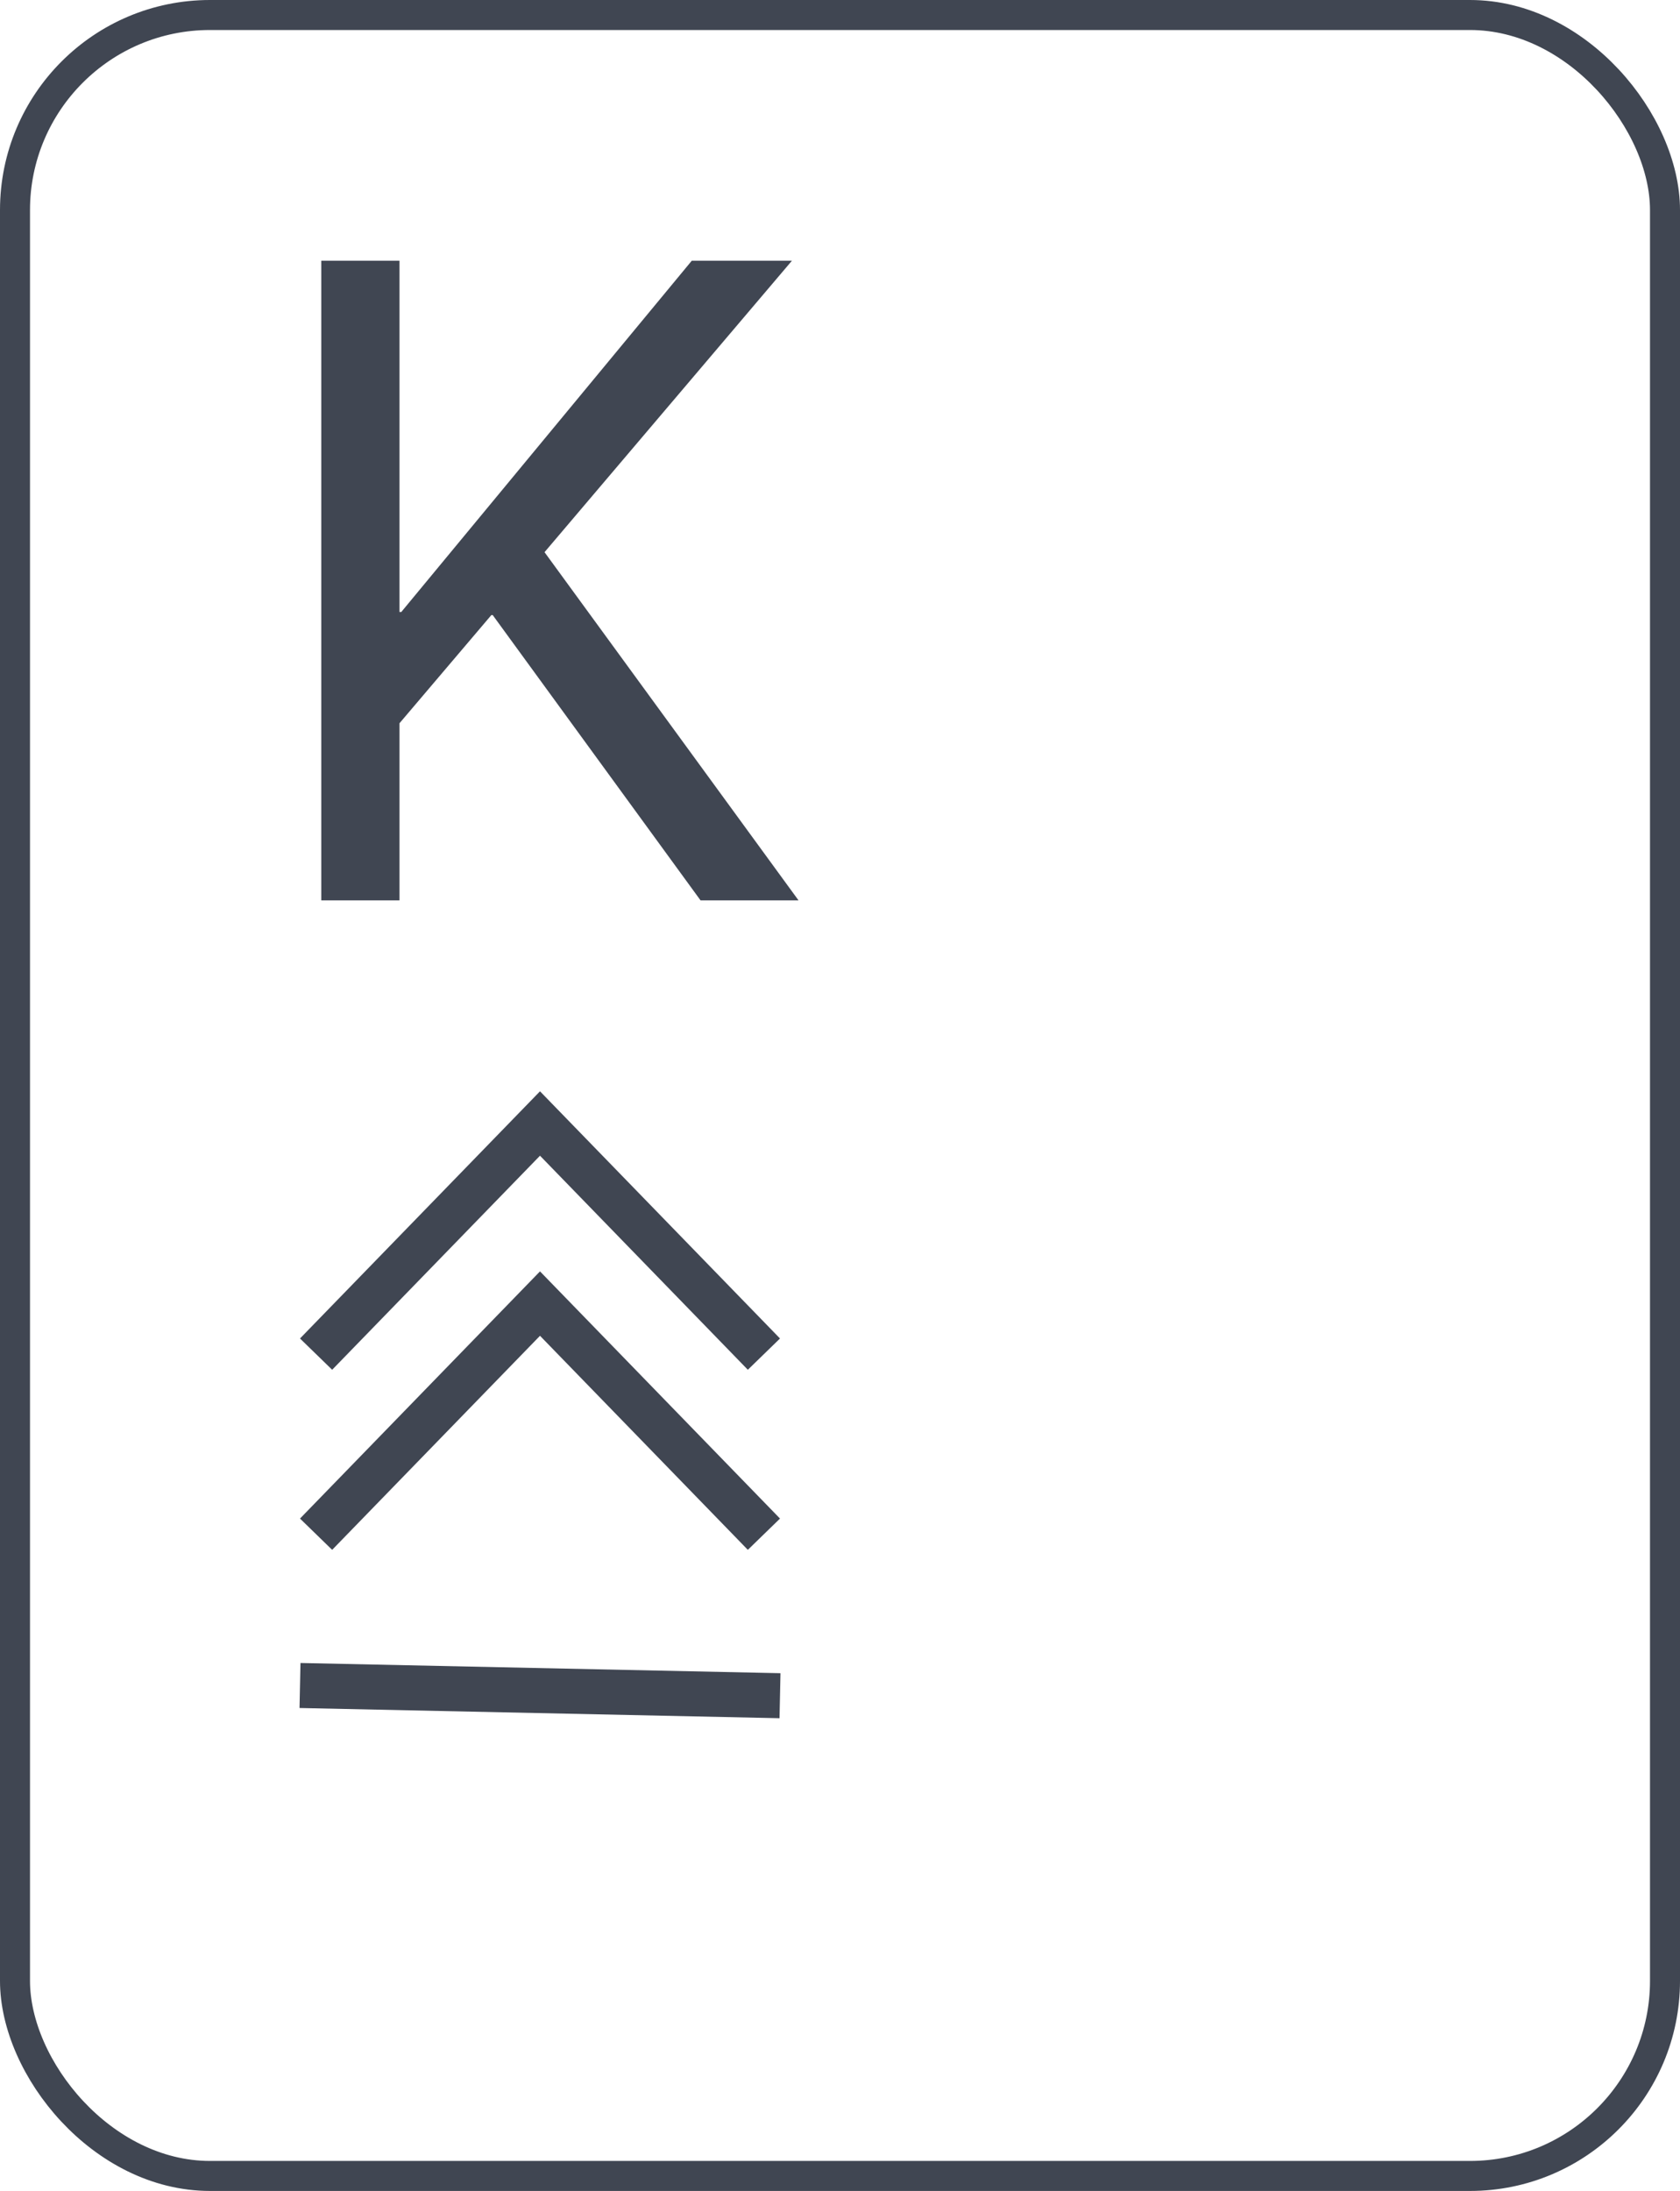 <svg xmlns="http://www.w3.org/2000/svg" width="56" height="73" viewBox="0 0 56 73" fill="none">
<rect x="0.5" y="0.5" width="55" height="72" rx="6.5" stroke="#404652"/>
<path d="M16.423 20.493L23.352 30H26.618L18.151 18.398L26.398 8.687H23.059L13.376 20.391H13.317V8.687H10.71V30H13.317V24.097L16.379 20.493H16.423Z" fill="#404652"/>
<line x1="26" y1="56.499" x2="10" y2="56.159" stroke="#404652" stroke-width="1.5"/>
<g clip-path="url(#clip0)">
<path d="M24.928 45.639L26 44.597L18 36.361L10 44.597L11.072 45.639L18 38.507L24.928 45.639Z" fill="#404652"/>
</g>
<g clip-path="url(#clip1)">
<path d="M24.928 51.639L26 50.597L18 42.361L10 50.597L11.072 51.639L18 44.507L24.928 51.639Z" fill="#404652"/>
</g>
<defs>
<clipPath id="clip0">
<rect width="16" height="16" fill="white" transform="translate(26 33) rotate(90)"/>
</clipPath>
<clipPath id="clip1">
<rect width="16" height="16" fill="white" transform="translate(26 39) rotate(90)"/>
</clipPath>
</defs>
</svg>